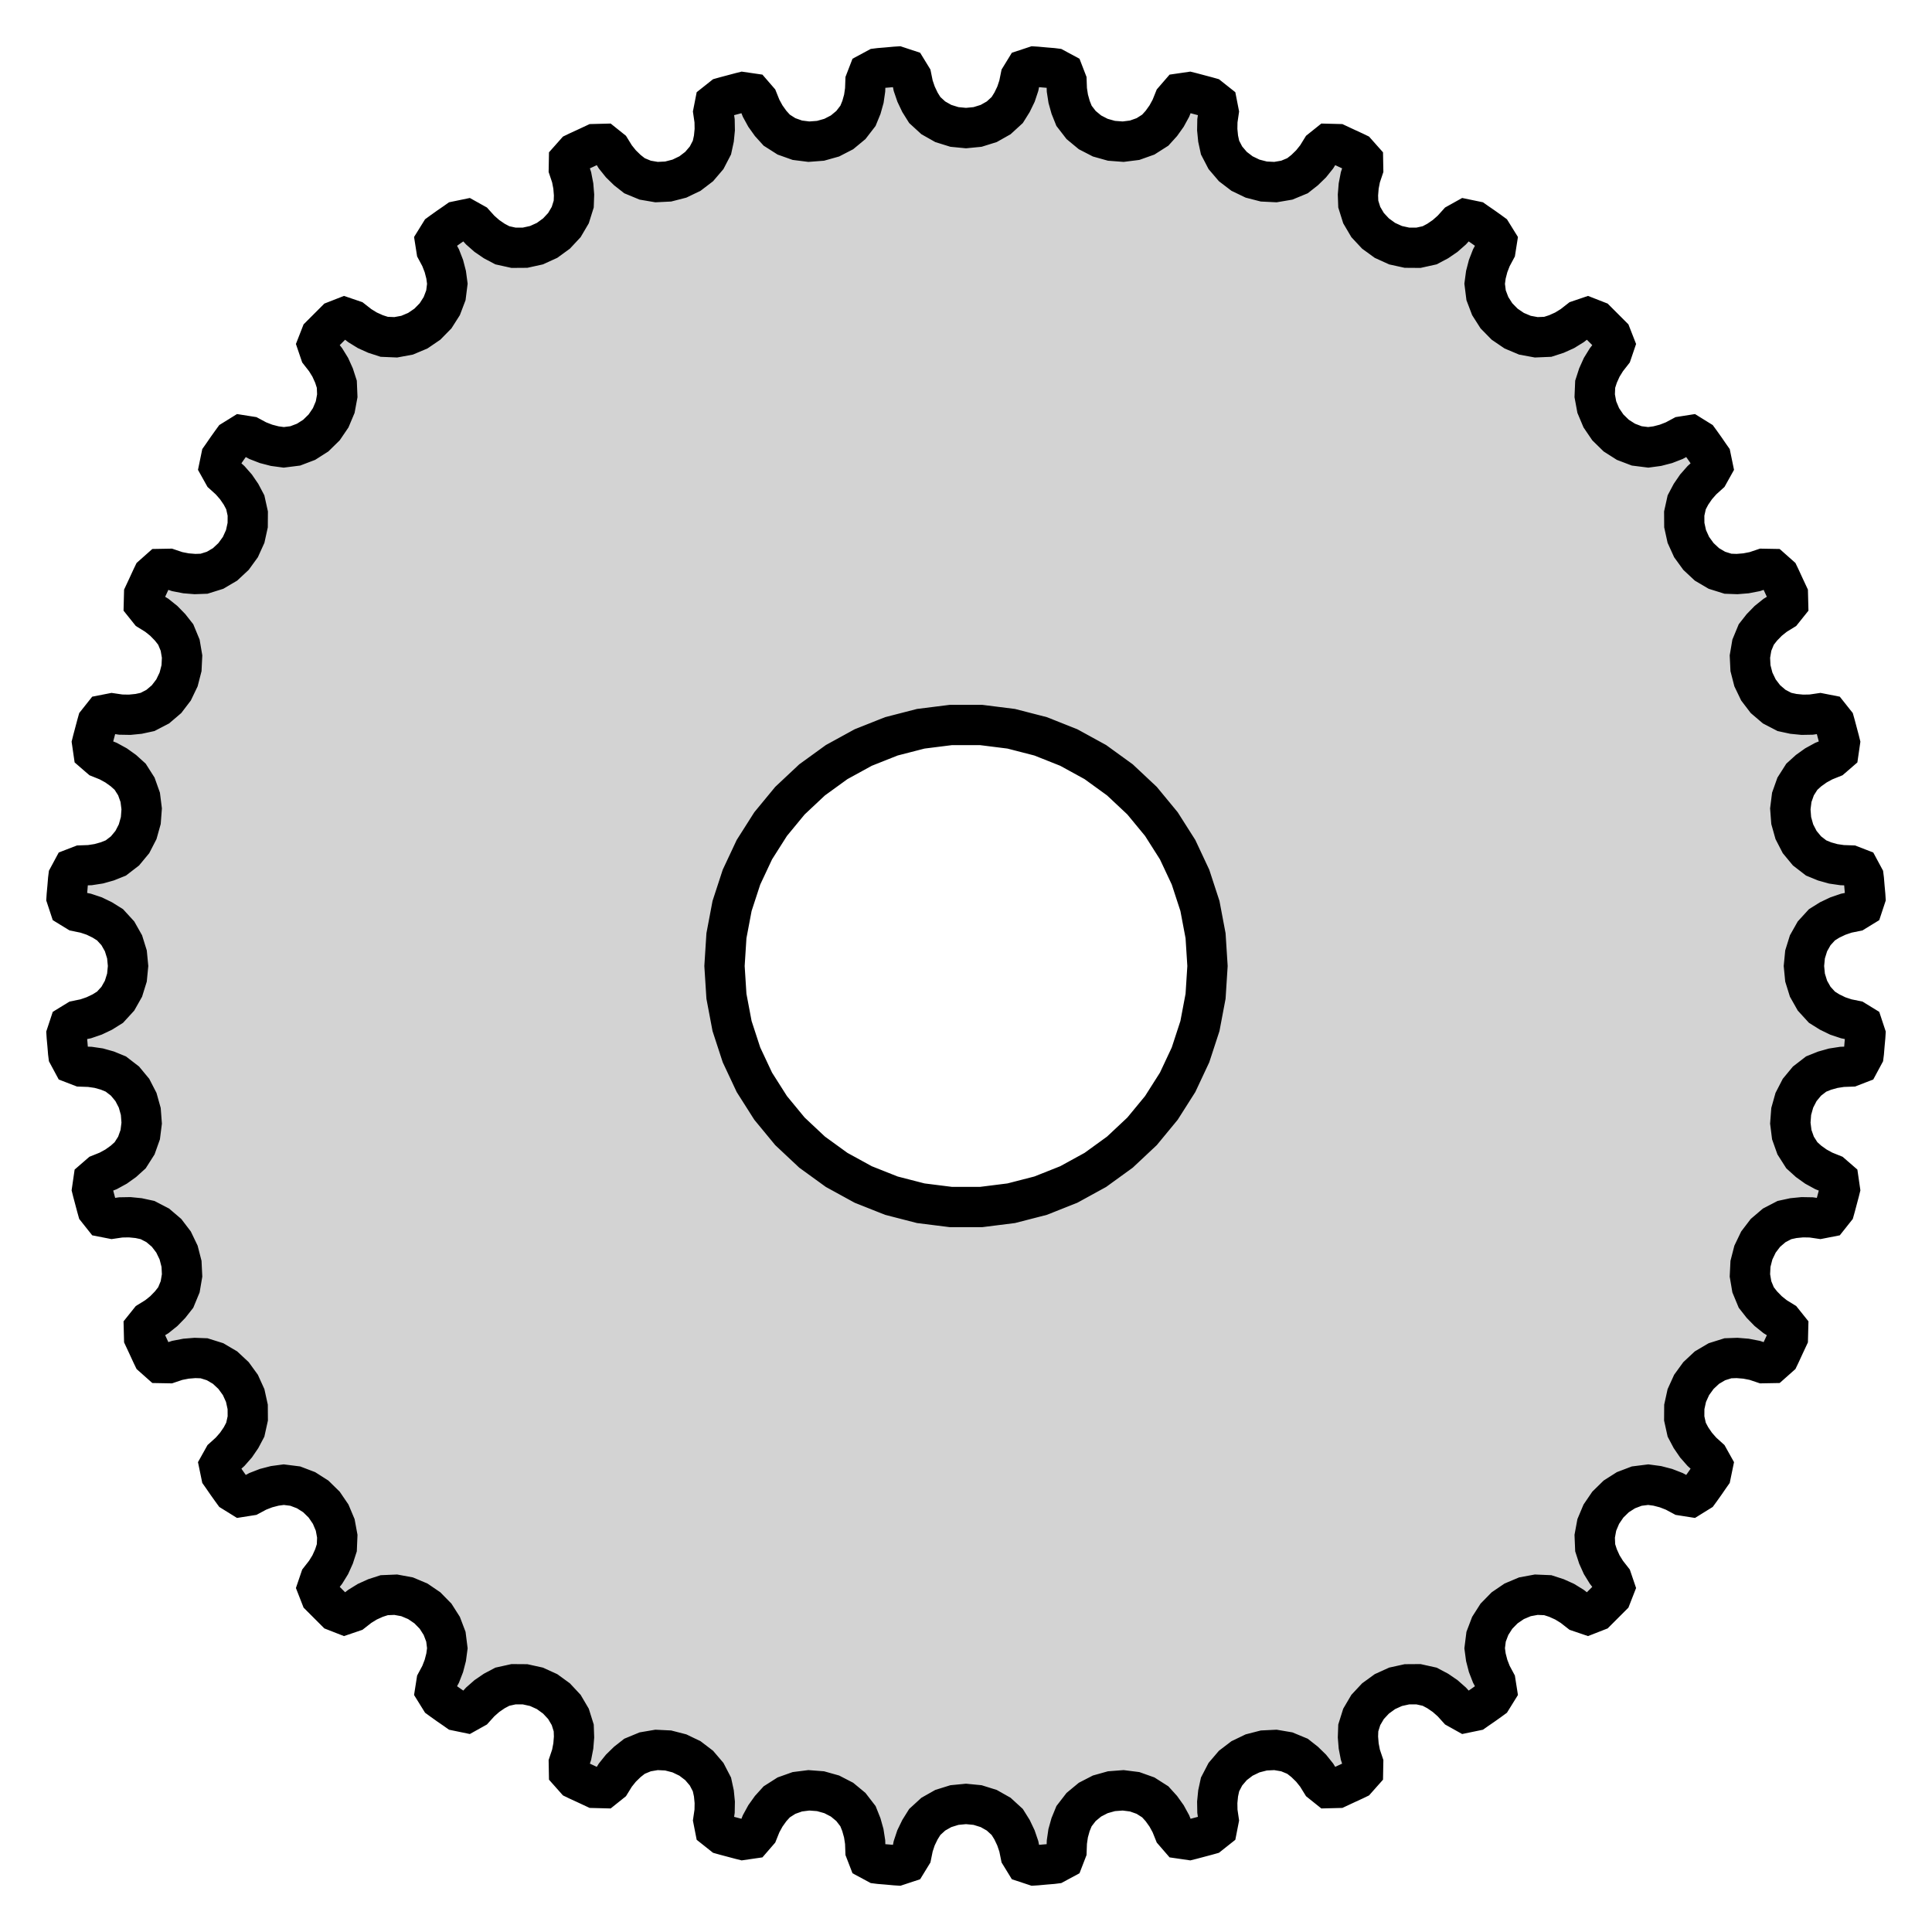 <?xml version="1.0" standalone="no"?>
<!DOCTYPE svg PUBLIC "-//W3C//DTD SVG 1.1//EN" "http://www.w3.org/Graphics/SVG/1.1/DTD/svg11.dtd">
<svg width="24mm" height="24mm" viewBox="-12 -12 24 24" xmlns="http://www.w3.org/2000/svg" version="1.1">
<title>OpenSCAD Model</title>
<path d="
M 0.879,11.171 L 0.977,11.162 L 1.074,11.154 L 1.106,11.15 L 1.21,11.094 L 1.249,10.993
 L 1.253,10.883 L 1.269,10.773 L 1.299,10.666 L 1.342,10.561 L 1.43,10.447 L 1.54,10.356
 L 1.668,10.29 L 1.807,10.251 L 1.952,10.24 L 2.095,10.258 L 2.23,10.306 L 2.351,10.383
 L 2.427,10.467 L 2.492,10.558 L 2.545,10.655 L 2.586,10.757 L 2.657,10.839 L 2.774,10.856
 L 2.806,10.848 L 2.9,10.823 L 2.994,10.798 L 3.026,10.789 L 3.118,10.716 L 3.139,10.609
 L 3.123,10.5 L 3.121,10.389 L 3.132,10.278 L 3.156,10.167 L 3.222,10.04 L 3.315,9.931
 L 3.429,9.844 L 3.56,9.781 L 3.7,9.745 L 3.844,9.738 L 3.985,9.762 L 4.118,9.817
 L 4.207,9.887 L 4.287,9.965 L 4.356,10.051 L 4.414,10.145 L 4.499,10.213 L 4.617,10.21
 L 4.647,10.196 L 4.735,10.155 L 4.824,10.114 L 4.853,10.1 L 4.932,10.011 L 4.934,9.902
 L 4.899,9.798 L 4.878,9.689 L 4.869,9.578 L 4.873,9.465 L 4.916,9.328 L 4.989,9.204
 L 5.087,9.099 L 5.204,9.014 L 5.336,8.954 L 5.477,8.923 L 5.62,8.922 L 5.76,8.953
 L 5.86,9.006 L 5.952,9.069 L 6.035,9.142 L 6.109,9.224 L 6.204,9.277 L 6.32,9.253
 L 6.347,9.234 L 6.427,9.179 L 6.507,9.122 L 6.533,9.103 L 6.595,9.003 L 6.578,8.895
 L 6.526,8.798 L 6.486,8.695 L 6.458,8.587 L 6.443,8.475 L 6.461,8.332 L 6.512,8.198
 L 6.589,8.077 L 6.691,7.973 L 6.81,7.892 L 6.943,7.836 L 7.084,7.81 L 7.227,7.816
 L 7.335,7.851 L 7.437,7.897 L 7.531,7.955 L 7.618,8.023 L 7.721,8.058 L 7.831,8.015
 L 7.854,7.992 L 7.923,7.923 L 7.992,7.854 L 8.015,7.831 L 8.058,7.721 L 8.023,7.618
 L 7.955,7.531 L 7.897,7.437 L 7.851,7.335 L 7.816,7.227 L 7.81,7.084 L 7.836,6.943
 L 7.892,6.81 L 7.973,6.691 L 8.077,6.589 L 8.198,6.512 L 8.332,6.461 L 8.475,6.443
 L 8.587,6.458 L 8.695,6.486 L 8.798,6.526 L 8.895,6.578 L 9.003,6.595 L 9.103,6.533
 L 9.122,6.507 L 9.179,6.427 L 9.234,6.347 L 9.253,6.32 L 9.277,6.204 L 9.224,6.109
 L 9.142,6.035 L 9.069,5.952 L 9.006,5.86 L 8.953,5.76 L 8.922,5.62 L 8.923,5.477
 L 8.954,5.336 L 9.014,5.204 L 9.099,5.087 L 9.204,4.989 L 9.328,4.916 L 9.465,4.873
 L 9.578,4.869 L 9.689,4.878 L 9.798,4.899 L 9.902,4.934 L 10.011,4.932 L 10.1,4.853
 L 10.114,4.824 L 10.155,4.735 L 10.196,4.647 L 10.21,4.617 L 10.213,4.499 L 10.145,4.414
 L 10.051,4.356 L 9.965,4.287 L 9.887,4.207 L 9.817,4.118 L 9.762,3.985 L 9.738,3.844
 L 9.745,3.7 L 9.781,3.56 L 9.844,3.429 L 9.931,3.315 L 10.04,3.222 L 10.167,3.156
 L 10.278,3.132 L 10.389,3.121 L 10.5,3.123 L 10.609,3.139 L 10.716,3.118 L 10.789,3.026
 L 10.798,2.994 L 10.823,2.9 L 10.848,2.806 L 10.856,2.774 L 10.839,2.657 L 10.757,2.586
 L 10.655,2.545 L 10.558,2.492 L 10.467,2.427 L 10.383,2.351 L 10.306,2.23 L 10.258,2.095
 L 10.24,1.952 L 10.251,1.807 L 10.29,1.668 L 10.356,1.54 L 10.447,1.43 L 10.561,1.342
 L 10.666,1.3 L 10.773,1.27 L 10.883,1.253 L 10.993,1.249 L 11.094,1.21 L 11.15,1.106
 L 11.154,1.074 L 11.162,0.977 L 11.171,0.879 L 11.173,0.847 L 11.136,0.735 L 11.043,0.678
 L 10.935,0.656 L 10.83,0.621 L 10.729,0.572 L 10.633,0.512 L 10.536,0.406 L 10.466,0.282
 L 10.423,0.144 L 10.409,-0 L 10.423,-0.144 L 10.466,-0.282 L 10.536,-0.406 L 10.633,-0.512
 L 10.729,-0.572 L 10.83,-0.62 L 10.935,-0.656 L 11.043,-0.678 L 11.136,-0.735 L 11.173,-0.847
 L 11.171,-0.879 L 11.162,-0.977 L 11.154,-1.074 L 11.15,-1.106 L 11.094,-1.21 L 10.993,-1.249
 L 10.883,-1.253 L 10.773,-1.269 L 10.666,-1.299 L 10.561,-1.342 L 10.447,-1.43 L 10.356,-1.54
 L 10.29,-1.668 L 10.251,-1.807 L 10.24,-1.952 L 10.258,-2.095 L 10.306,-2.23 L 10.383,-2.351
 L 10.467,-2.427 L 10.558,-2.492 L 10.655,-2.545 L 10.757,-2.586 L 10.839,-2.657 L 10.856,-2.774
 L 10.848,-2.806 L 10.823,-2.9 L 10.798,-2.994 L 10.789,-3.026 L 10.716,-3.118 L 10.609,-3.139
 L 10.5,-3.123 L 10.389,-3.121 L 10.278,-3.132 L 10.167,-3.156 L 10.04,-3.222 L 9.931,-3.315
 L 9.844,-3.429 L 9.781,-3.56 L 9.745,-3.7 L 9.738,-3.844 L 9.762,-3.985 L 9.817,-4.118
 L 9.887,-4.207 L 9.965,-4.287 L 10.051,-4.356 L 10.145,-4.414 L 10.213,-4.499 L 10.21,-4.617
 L 10.196,-4.647 L 10.155,-4.735 L 10.114,-4.824 L 10.1,-4.853 L 10.011,-4.932 L 9.902,-4.934
 L 9.798,-4.899 L 9.689,-4.878 L 9.578,-4.869 L 9.465,-4.873 L 9.328,-4.916 L 9.204,-4.989
 L 9.099,-5.087 L 9.014,-5.204 L 8.954,-5.336 L 8.923,-5.477 L 8.922,-5.62 L 8.953,-5.76
 L 9.006,-5.86 L 9.069,-5.952 L 9.142,-6.035 L 9.224,-6.109 L 9.277,-6.204 L 9.253,-6.32
 L 9.234,-6.347 L 9.179,-6.427 L 9.122,-6.507 L 9.103,-6.533 L 9.003,-6.595 L 8.895,-6.578
 L 8.798,-6.526 L 8.695,-6.486 L 8.587,-6.458 L 8.475,-6.443 L 8.332,-6.461 L 8.198,-6.512
 L 8.077,-6.589 L 7.973,-6.691 L 7.892,-6.81 L 7.836,-6.943 L 7.81,-7.084 L 7.816,-7.227
 L 7.851,-7.335 L 7.897,-7.437 L 7.955,-7.531 L 8.023,-7.618 L 8.058,-7.721 L 8.015,-7.831
 L 7.992,-7.854 L 7.923,-7.923 L 7.854,-7.992 L 7.831,-8.015 L 7.721,-8.058 L 7.618,-8.023
 L 7.531,-7.955 L 7.437,-7.897 L 7.335,-7.851 L 7.227,-7.816 L 7.084,-7.81 L 6.943,-7.836
 L 6.81,-7.892 L 6.691,-7.973 L 6.589,-8.077 L 6.512,-8.198 L 6.461,-8.332 L 6.443,-8.475
 L 6.458,-8.587 L 6.486,-8.695 L 6.526,-8.798 L 6.578,-8.895 L 6.595,-9.003 L 6.533,-9.103
 L 6.507,-9.122 L 6.427,-9.179 L 6.347,-9.234 L 6.32,-9.253 L 6.204,-9.277 L 6.109,-9.224
 L 6.035,-9.142 L 5.952,-9.069 L 5.86,-9.006 L 5.76,-8.953 L 5.62,-8.922 L 5.477,-8.923
 L 5.336,-8.954 L 5.204,-9.014 L 5.087,-9.099 L 4.989,-9.204 L 4.916,-9.328 L 4.873,-9.465
 L 4.869,-9.578 L 4.878,-9.689 L 4.899,-9.798 L 4.934,-9.902 L 4.932,-10.011 L 4.853,-10.1
 L 4.824,-10.114 L 4.735,-10.155 L 4.647,-10.196 L 4.617,-10.21 L 4.499,-10.213 L 4.414,-10.145
 L 4.356,-10.051 L 4.287,-9.965 L 4.207,-9.887 L 4.118,-9.817 L 3.985,-9.762 L 3.844,-9.738
 L 3.7,-9.745 L 3.56,-9.781 L 3.429,-9.844 L 3.315,-9.931 L 3.222,-10.04 L 3.156,-10.167
 L 3.132,-10.278 L 3.121,-10.389 L 3.123,-10.5 L 3.139,-10.609 L 3.118,-10.716 L 3.026,-10.789
 L 2.994,-10.798 L 2.9,-10.823 L 2.806,-10.848 L 2.774,-10.856 L 2.657,-10.839 L 2.586,-10.757
 L 2.545,-10.655 L 2.492,-10.558 L 2.427,-10.467 L 2.351,-10.383 L 2.23,-10.306 L 2.095,-10.258
 L 1.952,-10.24 L 1.807,-10.251 L 1.668,-10.29 L 1.54,-10.356 L 1.43,-10.447 L 1.342,-10.561
 L 1.3,-10.666 L 1.27,-10.773 L 1.253,-10.883 L 1.249,-10.993 L 1.21,-11.094 L 1.106,-11.15
 L 1.074,-11.154 L 0.977,-11.162 L 0.879,-11.171 L 0.847,-11.173 L 0.735,-11.136 L 0.678,-11.043
 L 0.656,-10.935 L 0.621,-10.83 L 0.572,-10.729 L 0.512,-10.633 L 0.406,-10.536 L 0.282,-10.466
 L 0.144,-10.423 L 0,-10.409 L -0.144,-10.423 L -0.282,-10.466 L -0.406,-10.536 L -0.512,-10.633
 L -0.572,-10.729 L -0.62,-10.83 L -0.656,-10.935 L -0.678,-11.043 L -0.735,-11.136 L -0.847,-11.173
 L -0.879,-11.171 L -0.977,-11.162 L -1.074,-11.154 L -1.106,-11.15 L -1.21,-11.094 L -1.249,-10.993
 L -1.253,-10.883 L -1.269,-10.773 L -1.299,-10.666 L -1.342,-10.561 L -1.43,-10.447 L -1.54,-10.356
 L -1.668,-10.29 L -1.807,-10.251 L -1.952,-10.24 L -2.095,-10.258 L -2.23,-10.306 L -2.351,-10.383
 L -2.427,-10.467 L -2.492,-10.558 L -2.545,-10.655 L -2.586,-10.757 L -2.657,-10.839 L -2.774,-10.856
 L -2.806,-10.848 L -2.9,-10.823 L -2.994,-10.798 L -3.026,-10.789 L -3.118,-10.716 L -3.139,-10.609
 L -3.123,-10.5 L -3.121,-10.389 L -3.132,-10.278 L -3.156,-10.167 L -3.222,-10.04 L -3.315,-9.931
 L -3.429,-9.844 L -3.56,-9.781 L -3.7,-9.745 L -3.844,-9.738 L -3.985,-9.762 L -4.118,-9.817
 L -4.207,-9.887 L -4.287,-9.965 L -4.356,-10.051 L -4.414,-10.145 L -4.499,-10.213 L -4.617,-10.21
 L -4.647,-10.196 L -4.735,-10.155 L -4.824,-10.114 L -4.853,-10.1 L -4.932,-10.011 L -4.934,-9.902
 L -4.899,-9.798 L -4.878,-9.689 L -4.869,-9.578 L -4.873,-9.465 L -4.916,-9.328 L -4.989,-9.204
 L -5.087,-9.099 L -5.204,-9.014 L -5.336,-8.954 L -5.477,-8.923 L -5.62,-8.922 L -5.76,-8.953
 L -5.86,-9.006 L -5.952,-9.069 L -6.035,-9.142 L -6.109,-9.224 L -6.204,-9.277 L -6.32,-9.253
 L -6.347,-9.234 L -6.427,-9.179 L -6.507,-9.122 L -6.533,-9.103 L -6.595,-9.003 L -6.578,-8.895
 L -6.526,-8.798 L -6.486,-8.695 L -6.458,-8.587 L -6.443,-8.475 L -6.461,-8.332 L -6.512,-8.198
 L -6.589,-8.077 L -6.691,-7.973 L -6.81,-7.892 L -6.943,-7.836 L -7.084,-7.81 L -7.227,-7.816
 L -7.335,-7.851 L -7.437,-7.897 L -7.531,-7.955 L -7.618,-8.023 L -7.721,-8.058 L -7.831,-8.015
 L -7.854,-7.992 L -7.923,-7.923 L -7.992,-7.854 L -8.015,-7.831 L -8.058,-7.721 L -8.023,-7.618
 L -7.955,-7.531 L -7.897,-7.437 L -7.851,-7.335 L -7.816,-7.227 L -7.81,-7.084 L -7.836,-6.943
 L -7.892,-6.81 L -7.973,-6.691 L -8.077,-6.589 L -8.198,-6.512 L -8.332,-6.461 L -8.475,-6.443
 L -8.587,-6.458 L -8.695,-6.486 L -8.798,-6.526 L -8.895,-6.578 L -9.003,-6.595 L -9.103,-6.533
 L -9.122,-6.507 L -9.179,-6.427 L -9.234,-6.347 L -9.253,-6.32 L -9.277,-6.204 L -9.224,-6.109
 L -9.142,-6.035 L -9.069,-5.952 L -9.006,-5.86 L -8.953,-5.76 L -8.922,-5.62 L -8.923,-5.477
 L -8.954,-5.336 L -9.014,-5.204 L -9.099,-5.087 L -9.204,-4.989 L -9.328,-4.916 L -9.465,-4.873
 L -9.578,-4.869 L -9.689,-4.878 L -9.798,-4.899 L -9.902,-4.934 L -10.011,-4.932 L -10.1,-4.853
 L -10.114,-4.824 L -10.155,-4.735 L -10.196,-4.647 L -10.21,-4.617 L -10.213,-4.499 L -10.145,-4.414
 L -10.051,-4.356 L -9.965,-4.287 L -9.887,-4.207 L -9.817,-4.118 L -9.762,-3.985 L -9.738,-3.844
 L -9.745,-3.7 L -9.781,-3.56 L -9.844,-3.429 L -9.931,-3.315 L -10.04,-3.222 L -10.167,-3.156
 L -10.278,-3.132 L -10.389,-3.121 L -10.5,-3.123 L -10.609,-3.139 L -10.716,-3.118 L -10.789,-3.026
 L -10.798,-2.994 L -10.823,-2.9 L -10.848,-2.806 L -10.856,-2.774 L -10.839,-2.657 L -10.757,-2.586
 L -10.655,-2.545 L -10.558,-2.492 L -10.467,-2.427 L -10.383,-2.351 L -10.306,-2.23 L -10.258,-2.095
 L -10.24,-1.952 L -10.251,-1.807 L -10.29,-1.668 L -10.356,-1.54 L -10.447,-1.43 L -10.561,-1.342
 L -10.666,-1.3 L -10.773,-1.27 L -10.883,-1.253 L -10.993,-1.249 L -11.094,-1.21 L -11.15,-1.106
 L -11.154,-1.074 L -11.162,-0.977 L -11.171,-0.879 L -11.173,-0.847 L -11.136,-0.735 L -11.043,-0.678
 L -10.935,-0.656 L -10.83,-0.621 L -10.729,-0.572 L -10.633,-0.512 L -10.536,-0.406 L -10.466,-0.282
 L -10.423,-0.144 L -10.409,-0 L -10.423,0.144 L -10.466,0.282 L -10.536,0.406 L -10.633,0.512
 L -10.729,0.572 L -10.83,0.62 L -10.935,0.656 L -11.043,0.678 L -11.136,0.735 L -11.173,0.847
 L -11.171,0.879 L -11.162,0.977 L -11.154,1.074 L -11.15,1.106 L -11.094,1.21 L -10.993,1.249
 L -10.883,1.253 L -10.773,1.269 L -10.666,1.299 L -10.561,1.342 L -10.447,1.43 L -10.356,1.54
 L -10.29,1.668 L -10.251,1.807 L -10.24,1.952 L -10.258,2.095 L -10.306,2.23 L -10.383,2.351
 L -10.467,2.427 L -10.558,2.492 L -10.655,2.545 L -10.757,2.586 L -10.839,2.657 L -10.856,2.774
 L -10.848,2.806 L -10.823,2.9 L -10.798,2.994 L -10.789,3.026 L -10.716,3.118 L -10.609,3.139
 L -10.5,3.123 L -10.389,3.121 L -10.278,3.132 L -10.167,3.156 L -10.04,3.222 L -9.931,3.315
 L -9.844,3.429 L -9.781,3.56 L -9.745,3.7 L -9.738,3.844 L -9.762,3.985 L -9.817,4.118
 L -9.887,4.207 L -9.965,4.287 L -10.051,4.356 L -10.145,4.414 L -10.213,4.499 L -10.21,4.617
 L -10.196,4.647 L -10.155,4.735 L -10.114,4.824 L -10.1,4.853 L -10.011,4.932 L -9.902,4.934
 L -9.798,4.899 L -9.689,4.878 L -9.578,4.869 L -9.465,4.873 L -9.328,4.916 L -9.204,4.989
 L -9.099,5.087 L -9.014,5.204 L -8.954,5.336 L -8.923,5.477 L -8.922,5.62 L -8.953,5.76
 L -9.006,5.86 L -9.069,5.952 L -9.142,6.035 L -9.224,6.109 L -9.277,6.204 L -9.253,6.32
 L -9.234,6.347 L -9.179,6.427 L -9.122,6.507 L -9.103,6.533 L -9.003,6.595 L -8.895,6.578
 L -8.798,6.526 L -8.695,6.486 L -8.587,6.458 L -8.475,6.443 L -8.332,6.461 L -8.198,6.512
 L -8.077,6.589 L -7.973,6.691 L -7.892,6.81 L -7.836,6.943 L -7.81,7.084 L -7.816,7.227
 L -7.851,7.335 L -7.897,7.437 L -7.955,7.531 L -8.023,7.618 L -8.058,7.721 L -8.015,7.831
 L -7.992,7.854 L -7.923,7.923 L -7.854,7.992 L -7.831,8.015 L -7.721,8.058 L -7.618,8.023
 L -7.531,7.955 L -7.437,7.897 L -7.335,7.851 L -7.227,7.816 L -7.084,7.81 L -6.943,7.836
 L -6.81,7.892 L -6.691,7.973 L -6.589,8.077 L -6.512,8.198 L -6.461,8.332 L -6.443,8.475
 L -6.458,8.587 L -6.486,8.695 L -6.526,8.798 L -6.578,8.895 L -6.595,9.003 L -6.533,9.103
 L -6.507,9.122 L -6.427,9.179 L -6.347,9.234 L -6.32,9.253 L -6.204,9.277 L -6.109,9.224
 L -6.035,9.142 L -5.952,9.069 L -5.86,9.006 L -5.76,8.953 L -5.62,8.922 L -5.477,8.923
 L -5.336,8.954 L -5.204,9.014 L -5.087,9.099 L -4.989,9.204 L -4.916,9.328 L -4.873,9.465
 L -4.869,9.578 L -4.878,9.689 L -4.899,9.798 L -4.934,9.902 L -4.932,10.011 L -4.853,10.1
 L -4.824,10.114 L -4.735,10.155 L -4.647,10.196 L -4.617,10.21 L -4.499,10.213 L -4.414,10.145
 L -4.356,10.051 L -4.287,9.965 L -4.207,9.887 L -4.118,9.817 L -3.985,9.762 L -3.844,9.738
 L -3.7,9.745 L -3.56,9.781 L -3.429,9.844 L -3.315,9.931 L -3.222,10.04 L -3.156,10.167
 L -3.132,10.278 L -3.121,10.389 L -3.123,10.5 L -3.139,10.609 L -3.118,10.716 L -3.026,10.789
 L -2.994,10.798 L -2.9,10.823 L -2.806,10.848 L -2.774,10.856 L -2.657,10.839 L -2.586,10.757
 L -2.545,10.655 L -2.492,10.558 L -2.427,10.467 L -2.351,10.383 L -2.23,10.306 L -2.095,10.258
 L -1.952,10.24 L -1.807,10.251 L -1.668,10.29 L -1.54,10.356 L -1.43,10.447 L -1.342,10.561
 L -1.3,10.666 L -1.27,10.773 L -1.253,10.883 L -1.249,10.993 L -1.21,11.094 L -1.106,11.15
 L -1.074,11.154 L -0.977,11.162 L -0.879,11.171 L -0.847,11.173 L -0.735,11.136 L -0.678,11.043
 L -0.656,10.935 L -0.621,10.83 L -0.572,10.729 L -0.512,10.633 L -0.406,10.536 L -0.282,10.466
 L -0.144,10.423 L 0,10.409 L 0.144,10.423 L 0.282,10.466 L 0.406,10.536 L 0.512,10.633
 L 0.572,10.729 L 0.62,10.83 L 0.656,10.935 L 0.678,11.043 L 0.735,11.136 L 0.847,11.173
 z
M -0.188,2.994 L -0.562,2.947 L -0.927,2.853 L -1.277,2.714 L -1.607,2.533 L -1.912,2.312
 L -2.187,2.054 L -2.427,1.763 L -2.629,1.445 L -2.789,1.104 L -2.906,0.746 L -2.976,0.376
 L -3,-0 L -2.976,-0.376 L -2.906,-0.746 L -2.789,-1.104 L -2.629,-1.445 L -2.427,-1.763
 L -2.187,-2.054 L -1.912,-2.312 L -1.607,-2.533 L -1.277,-2.714 L -0.927,-2.853 L -0.562,-2.947
 L -0.188,-2.994 L 0.188,-2.994 L 0.562,-2.947 L 0.927,-2.853 L 1.277,-2.714 L 1.607,-2.533
 L 1.912,-2.312 L 2.187,-2.054 L 2.427,-1.763 L 2.629,-1.445 L 2.789,-1.104 L 2.906,-0.746
 L 2.976,-0.376 L 3,-0 L 2.976,0.376 L 2.906,0.746 L 2.789,1.104 L 2.629,1.445
 L 2.427,1.763 L 2.187,2.054 L 1.912,2.312 L 1.607,2.533 L 1.277,2.714 L 0.927,2.853
 L 0.562,2.947 L 0.188,2.994 z
" stroke="black" fill="lightgray" stroke-width="0.5"/>
</svg>
